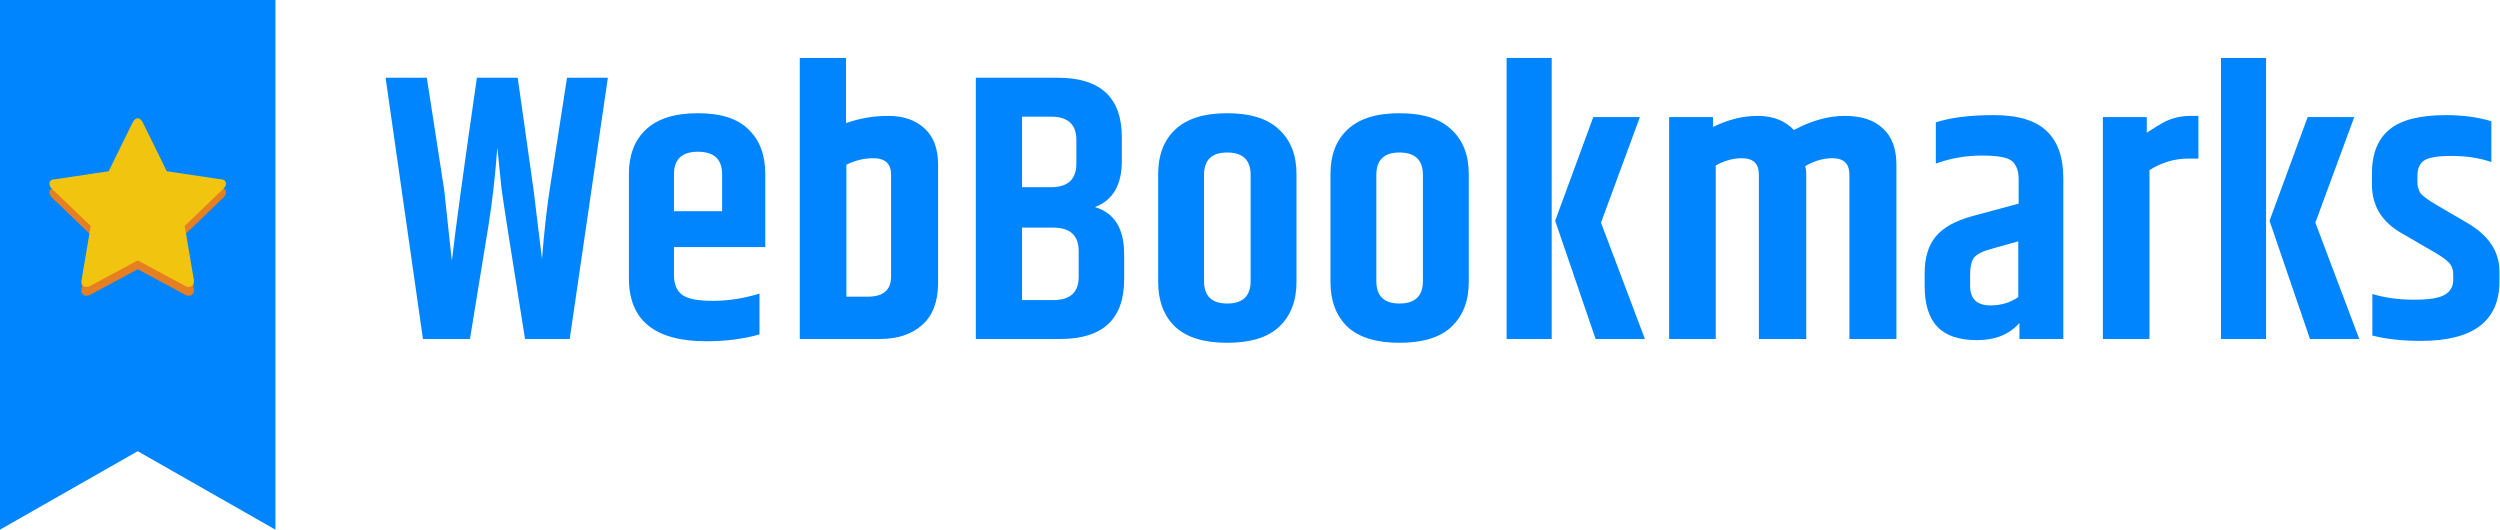 <svg width="236" height="50" viewBox="0 0 236 50" fill="none" xmlns="http://www.w3.org/2000/svg">
    <path d="M0 50V0H26V50L13 42.593L0 50Z" fill="#0085FF"/>
    <path d="M53.527 7.34H57.382L53.782 32H49.564C48.23 23.672 47.491 18.944 47.346 17.816C47.224 16.664 47.091 15.368 46.946 13.928C46.752 16.592 46.473 19.052 46.109 21.308L44.364 32H39.927L36.4 7.34H40.291L41.927 17.888L42.655 24.62C43.042 21.308 43.83 15.548 45.018 7.34H48.873L50.364 17.888L51.164 24.44C51.358 21.992 51.6 19.808 51.891 17.888L53.527 7.34Z" fill="#0085FF"/>
    <path d="M59.368 26.276V16.412C59.368 14.636 59.902 13.244 60.968 12.236C62.059 11.204 63.696 10.688 65.878 10.688C68.059 10.688 69.659 11.204 70.678 12.236C71.72 13.244 72.241 14.636 72.241 16.412V23.324H63.623V25.952C63.623 26.816 63.878 27.44 64.387 27.824C64.896 28.208 65.865 28.4 67.296 28.4C68.726 28.4 70.193 28.172 71.696 27.716V31.568C70.193 32 68.52 32.216 66.678 32.216C61.805 32.216 59.368 30.236 59.368 26.276ZM63.623 19.94H68.168V16.448C68.168 15.032 67.405 14.324 65.878 14.324C64.375 14.324 63.623 15.032 63.623 16.448V19.94Z" fill="#0085FF"/>
    <path d="M84.117 16.484C84.117 15.452 83.56 14.936 82.445 14.936C81.572 14.936 80.723 15.14 79.899 15.548V28.004H81.935C83.39 28.004 84.117 27.368 84.117 26.096V16.484ZM75.499 5.468H79.863V11.624C81.123 11.168 82.457 10.94 83.863 10.94C85.293 10.94 86.432 11.336 87.281 12.128C88.129 12.896 88.554 14.036 88.554 15.548V26.708C88.554 28.46 88.057 29.78 87.063 30.668C86.069 31.556 84.735 32 83.063 32H75.499V5.468Z" fill="#0085FF"/>
    <path d="M105.9 12.956V15.188C105.9 17.468 105.052 18.92 103.355 19.544C105.197 20.096 106.118 21.572 106.118 23.972V26.384C106.118 30.128 104.106 32 100.082 32H92.118V7.34H99.864C103.888 7.34 105.9 9.212 105.9 12.956ZM99.209 11.012H96.482V17.672H99.209C100.809 17.672 101.609 16.928 101.609 15.44V13.208C101.609 11.744 100.809 11.012 99.209 11.012ZM101.828 26.132V23.72C101.828 22.232 101.028 21.488 99.428 21.488H96.482V28.328H99.428C101.028 28.328 101.828 27.596 101.828 26.132Z" fill="#0085FF"/>
    <path d="M118.06 16.52C118.06 15.104 117.321 14.396 115.842 14.396C114.388 14.396 113.66 15.104 113.66 16.52V26.528C113.66 27.944 114.388 28.652 115.842 28.652C117.321 28.652 118.06 27.944 118.06 26.528V16.52ZM109.333 16.412C109.333 14.636 109.866 13.244 110.933 12.236C112.024 11.204 113.66 10.688 115.842 10.688C118.048 10.688 119.685 11.204 120.751 12.236C121.842 13.244 122.388 14.636 122.388 16.412V26.636C122.388 28.412 121.842 29.816 120.751 30.848C119.685 31.856 118.048 32.36 115.842 32.36C113.66 32.36 112.024 31.856 110.933 30.848C109.866 29.816 109.333 28.412 109.333 26.636V16.412Z" fill="#0085FF"/>
    <path d="M134.325 16.52C134.325 15.104 133.585 14.396 132.106 14.396C130.652 14.396 129.925 15.104 129.925 16.52V26.528C129.925 27.944 130.652 28.652 132.106 28.652C133.585 28.652 134.325 27.944 134.325 26.528V16.52ZM125.597 16.412C125.597 14.636 126.131 13.244 127.197 12.236C128.288 11.204 129.925 10.688 132.106 10.688C134.312 10.688 135.949 11.204 137.015 12.236C138.106 13.244 138.652 14.636 138.652 16.412V26.636C138.652 28.412 138.106 29.816 137.015 30.848C135.949 31.856 134.312 32.36 132.106 32.36C129.925 32.36 128.288 31.856 127.197 30.848C126.131 29.816 125.597 28.412 125.597 26.636V16.412Z" fill="#0085FF"/>
    <path d="M142.225 5.468H146.48V32H142.225V5.468ZM150.407 11.048H154.807L151.134 21.02L155.28 32H150.625L146.807 20.84L150.407 11.048Z" fill="#0085FF"/>
    <path d="M169.348 12.272C170.996 11.384 172.596 10.94 174.148 10.94C175.724 10.94 176.924 11.336 177.748 12.128C178.596 12.896 179.021 14.036 179.021 15.548V32H174.584V16.484C174.584 15.452 174.051 14.936 172.984 14.936C172.111 14.936 171.251 15.188 170.402 15.692C170.475 15.908 170.512 16.172 170.512 16.484V32H166.039V16.484C166.039 15.452 165.505 14.936 164.439 14.936C163.615 14.936 162.79 15.164 161.966 15.62V32H157.566V11.048H161.711V11.984C163.118 11.288 164.524 10.94 165.93 10.94C167.36 10.94 168.499 11.384 169.348 12.272Z" fill="#0085FF"/>
    <path d="M185.979 25.952V26.996C185.979 28.22 186.622 28.832 187.906 28.832C188.9 28.832 189.773 28.568 190.525 28.04V22.784L187.943 23.504C187.143 23.72 186.609 23.996 186.343 24.332C186.1 24.668 185.979 25.208 185.979 25.952ZM182.743 11.552C184.125 11.096 185.955 10.868 188.234 10.868C190.512 10.868 192.173 11.372 193.215 12.38C194.258 13.364 194.779 14.852 194.779 16.844V32H190.634V30.488C189.688 31.568 188.355 32.108 186.634 32.108C184.937 32.108 183.688 31.688 182.888 30.848C182.088 30.008 181.688 28.724 181.688 26.996V25.772C181.688 24.308 182.04 23.156 182.743 22.316C183.446 21.476 184.585 20.84 186.161 20.408L190.561 19.22V16.808C190.537 16.064 190.318 15.524 189.906 15.188C189.494 14.852 188.549 14.684 187.07 14.684C185.591 14.684 184.149 14.936 182.743 15.44V11.552Z" fill="#0085FF"/>
    <path d="M206.802 10.94H207.529V14.972H206.547C205.286 14.972 204.074 15.332 202.911 16.052V32H198.511V11.048H202.656V12.524C203.359 12.068 203.844 11.768 204.111 11.624C204.911 11.168 205.808 10.94 206.802 10.94Z" fill="#0085FF"/>
    <path d="M209.661 5.468H213.916V32H209.661V5.468ZM217.843 11.048H222.243L218.57 21.02L222.716 32H218.061L214.243 20.84L217.843 11.048Z" fill="#0085FF"/>
    <path d="M223.911 16.376C223.911 14.528 224.457 13.148 225.548 12.236C226.638 11.324 228.42 10.868 230.893 10.868C232.493 10.868 233.923 11.06 235.184 11.444V15.296C234.069 14.912 232.82 14.72 231.438 14.72C230.081 14.72 229.196 14.876 228.784 15.188C228.396 15.476 228.202 15.956 228.202 16.628V17.132C228.202 17.612 228.311 17.996 228.529 18.284C228.772 18.548 229.232 18.884 229.911 19.292L232.929 21.056C234.942 22.232 235.948 23.756 235.948 25.628V26.564C235.948 30.308 233.475 32.18 228.529 32.18C226.784 32.18 225.257 32.012 223.948 31.676V27.752C225.135 28.112 226.445 28.292 227.875 28.292C229.305 28.292 230.275 28.136 230.784 27.824C231.317 27.512 231.584 27.044 231.584 26.42V25.916C231.584 25.436 231.438 25.052 231.148 24.764C230.881 24.476 230.299 24.08 229.402 23.576L226.675 21.992C224.832 20.936 223.911 19.412 223.911 17.42V16.376Z" fill="#0085FF"/>
    <path d="M21.333 18.167C21.333 18.333 21.247 18.5 21.073 18.667L17.438 22.167L18.298 27.25C18.305 27.25 18.308 27.333 18.308 27.417C18.308 27.583 18.272 27.667 18.198 27.75C18.132 27.833 18.032 27.917 17.898 27.917C17.771 27.917 17.637 27.917 17.497 27.833L13 25.417L8.503 27.833C8.356 27.917 8.222 27.917 8.102 27.917C7.962 27.917 7.855 27.833 7.782 27.75C7.715 27.667 7.682 27.583 7.682 27.417C7.682 27.417 7.688 27.333 7.702 27.25L8.563 22.167L4.917 18.667C4.75 18.5 4.667 18.333 4.667 18.167C4.667 17.917 4.854 17.75 5.228 17.75L10.256 17L12.509 12.417C12.636 12.167 12.8 12 13 12C13.2 12 13.364 12.167 13.491 12.417L15.744 17L20.773 17.75C21.147 17.75 21.333 17.917 21.333 18.167Z" fill="#E67E22"/>
    <path d="M21.333 17.333C21.333 17.5 21.247 17.667 21.073 17.833L17.438 21.333L18.298 26.417C18.305 26.417 18.308 26.5 18.308 26.583C18.308 26.75 18.272 26.833 18.198 26.917C18.132 27 18.032 27.083 17.898 27.083C17.771 27.083 17.637 27.083 17.497 27L13 24.583L8.503 27C8.356 27.083 8.222 27.083 8.102 27.083C7.962 27.083 7.855 27 7.782 26.917C7.715 26.833 7.682 26.75 7.682 26.583C7.682 26.583 7.688 26.5 7.702 26.417L8.563 21.333L4.917 17.833C4.75 17.667 4.667 17.5 4.667 17.333C4.667 17.083 4.854 16.917 5.228 16.917L10.256 16.167L12.509 11.583C12.636 11.333 12.8 11.167 13 11.167C13.2 11.167 13.364 11.333 13.491 11.583L15.744 16.167L20.773 16.917C21.147 16.917 21.333 17.083 21.333 17.333Z" fill="#F1C40F"/>
</svg>
